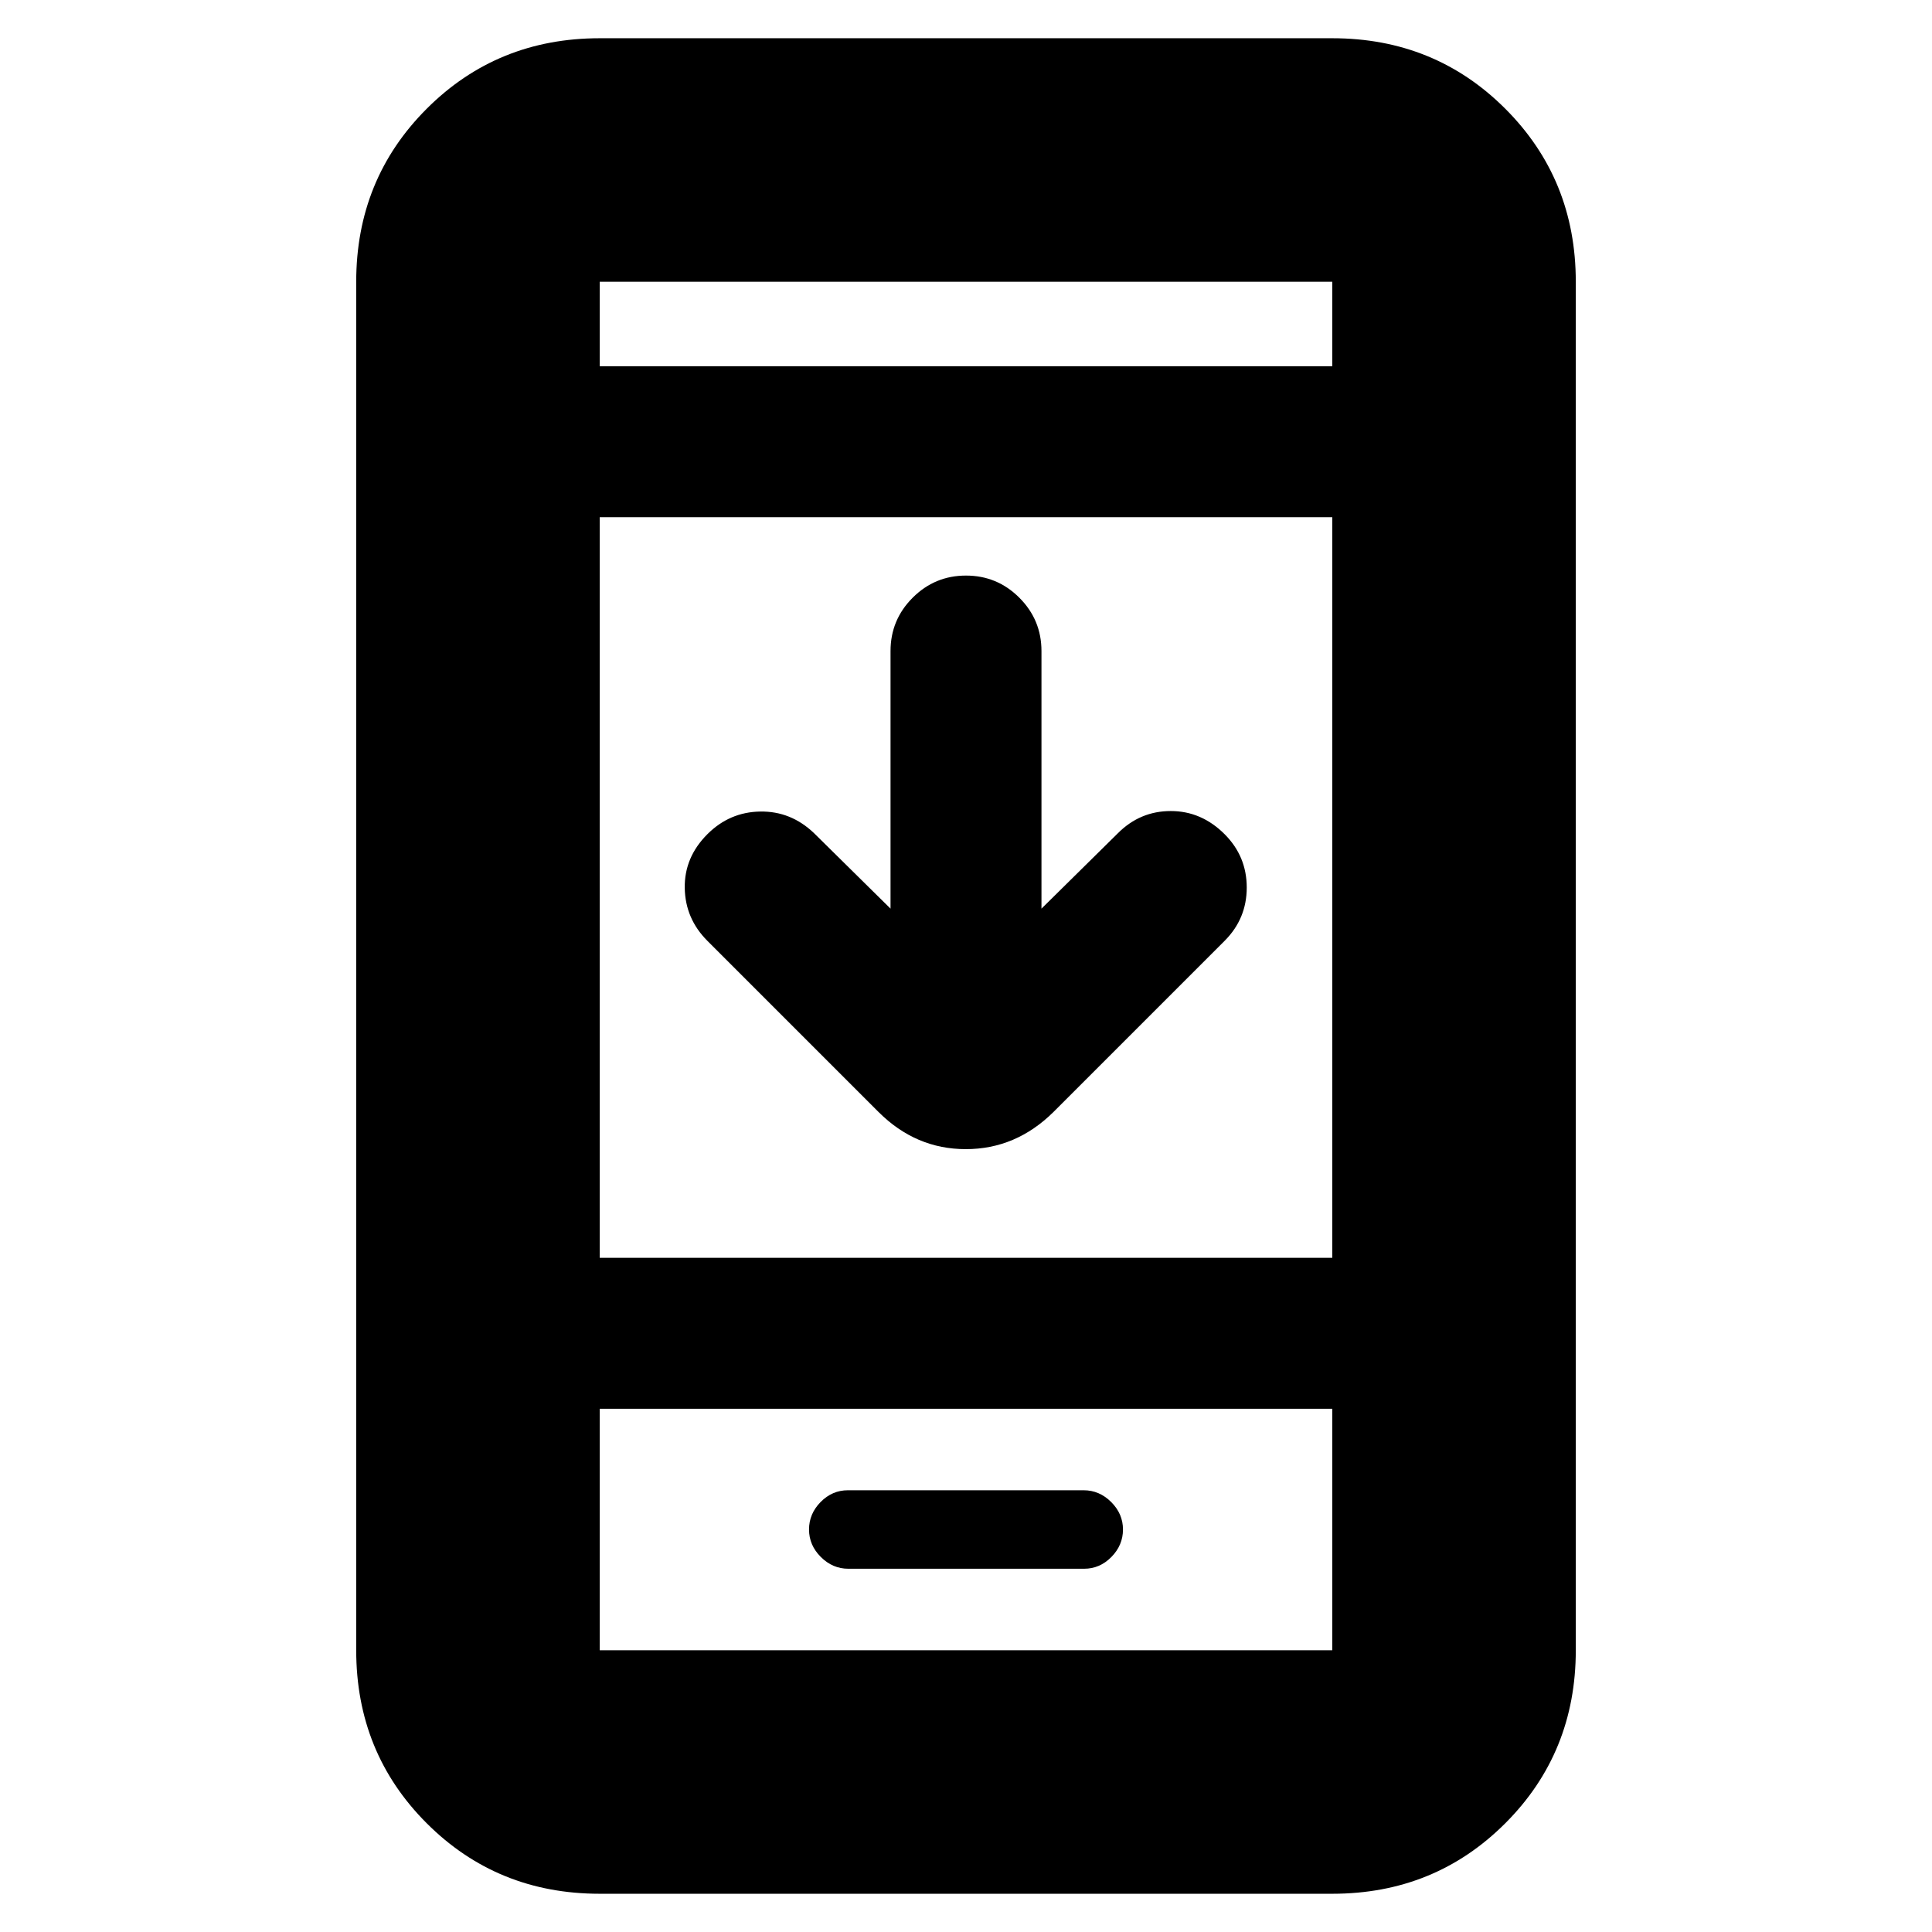 <svg xmlns="http://www.w3.org/2000/svg" height="24" viewBox="0 -960 960 960" width="24"><path d="M442.5-508.5v-128q0-15.5 11-26.5t26.5-11q15.5 0 26.5 11t11 26.5v128l38-37.5q11-11 26.25-11t26.75 11.5q11 11 11 26.5t-11 26.5l-85 85Q504.818-389 479.909-389 455-389 436.5-407.5l-85-85q-11-11-11.25-26.25t11.25-26.75q11-11 26.25-11.25T404.5-546l38 37.5ZM298-19q-50.938 0-85.969-35.031Q177-89.063 177-140v-680q0-50.938 35.031-85.969Q247.062-941 298-941h364q50.938 0 85.969 35.031Q783-870.938 783-820v680q0 50.938-35.031 85.969Q712.938-19 662-19H298Zm0-241v120h364v-120H298Zm0-75h364v-368H298v368Zm0-443h364v-42H298v42Zm0 518v120-120Zm0-518v-42 42Zm123.527 597.5h117.162q7.811 0 13.561-5.85T558-200q0-7.8-5.858-13.65-5.858-5.85-13.669-5.85H421.311q-7.811 0-13.561 5.85T402-200q0 7.8 5.858 13.65 5.858 5.85 13.669 5.85Z"/></svg>